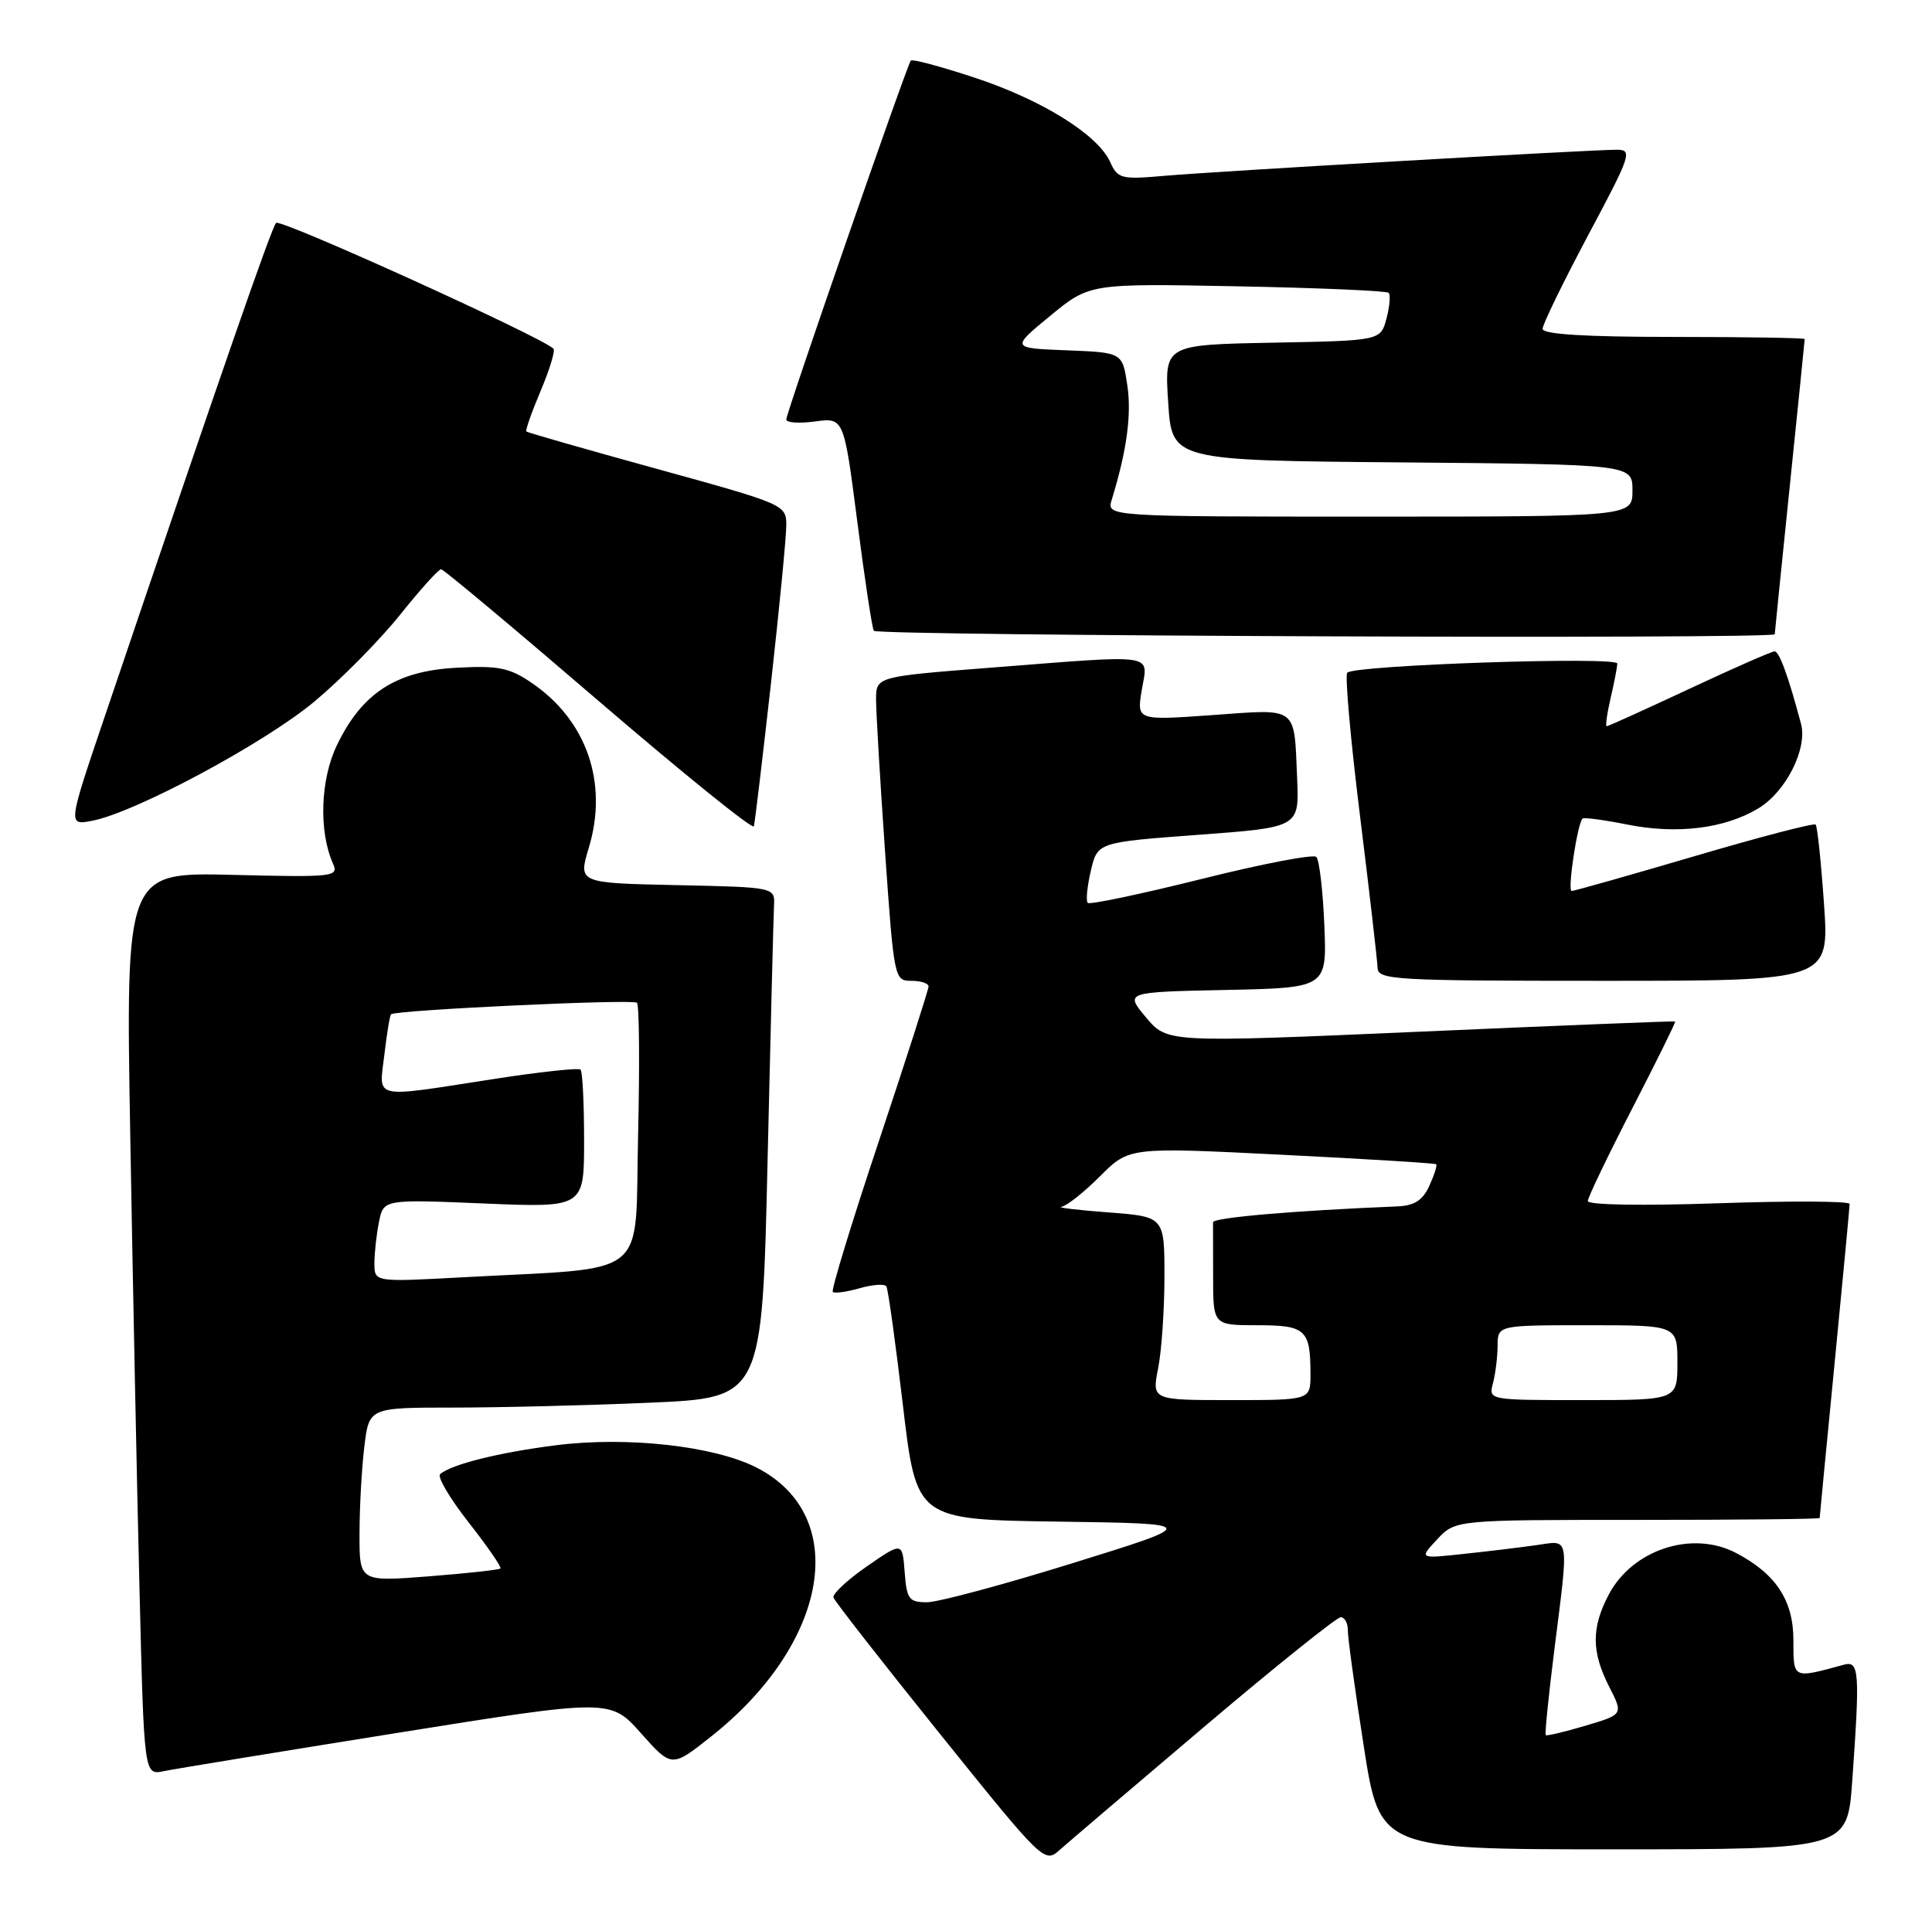 <?xml version="1.0" encoding="UTF-8" standalone="no"?>
<!DOCTYPE svg PUBLIC "-//W3C//DTD SVG 1.1//EN" "http://www.w3.org/Graphics/SVG/1.1/DTD/svg11.dtd" >
<svg xmlns="http://www.w3.org/2000/svg" xmlns:xlink="http://www.w3.org/1999/xlink" version="1.1" viewBox="0 0 258 256">
 <g >
 <path fill="currentColor"
d=" M 160.79 230.65 C 170.30 222.59 178.51 216.00 179.04 216.00 C 179.57 216.00 180.00 216.79 179.99 217.75 C 179.98 218.71 180.94 225.69 182.12 233.25 C 184.26 247.00 184.26 247.00 215.48 247.00 C 246.70 247.00 246.70 247.00 247.35 237.85 C 248.39 223.27 248.28 221.79 246.25 222.34 C 239.33 224.22 239.50 224.30 239.49 219.03 C 239.49 213.74 237.13 210.18 231.80 207.40 C 225.94 204.36 218.00 206.97 214.83 212.98 C 212.50 217.42 212.52 220.63 214.89 225.28 C 216.78 228.99 216.78 228.99 211.72 230.49 C 208.94 231.32 206.55 231.88 206.42 231.75 C 206.28 231.61 206.79 226.55 207.55 220.50 C 209.52 204.83 209.67 205.73 205.25 206.36 C 203.19 206.66 198.80 207.19 195.50 207.54 C 189.50 208.19 189.50 208.19 191.92 205.60 C 194.35 203.00 194.35 203.00 218.67 203.00 C 232.05 203.00 243.00 202.89 243.00 202.75 C 243.00 202.61 243.90 193.28 245.00 182.00 C 246.10 170.72 247.00 161.19 247.00 160.80 C 247.00 160.42 239.12 160.38 229.50 160.71 C 219.27 161.06 212.01 160.94 212.04 160.41 C 212.05 159.91 214.73 154.34 217.98 148.03 C 221.23 141.72 223.81 136.50 223.70 136.43 C 223.59 136.36 208.28 136.97 189.69 137.79 C 155.87 139.27 155.87 139.27 153.04 135.89 C 150.21 132.50 150.21 132.50 163.71 132.22 C 177.20 131.94 177.20 131.94 176.85 123.55 C 176.66 118.94 176.18 114.84 175.78 114.45 C 175.39 114.06 168.47 115.39 160.41 117.41 C 152.34 119.42 145.53 120.86 145.26 120.59 C 144.99 120.33 145.18 118.40 145.67 116.30 C 146.56 112.50 146.56 112.50 160.03 111.50 C 173.50 110.50 173.50 110.50 173.22 104.00 C 172.80 94.20 173.45 94.68 161.88 95.51 C 151.79 96.23 151.79 96.23 152.48 92.12 C 153.31 87.20 154.81 87.42 132.25 89.18 C 117.00 90.37 117.00 90.37 116.99 93.44 C 116.99 95.12 117.53 104.26 118.19 113.75 C 119.38 130.74 119.43 131.00 121.70 131.00 C 122.96 131.00 124.00 131.34 124.00 131.75 C 124.00 132.16 121.03 141.41 117.40 152.31 C 113.76 163.21 110.98 172.31 111.21 172.55 C 111.44 172.78 113.06 172.56 114.80 172.06 C 116.55 171.56 118.15 171.45 118.37 171.82 C 118.60 172.20 119.59 179.35 120.58 187.73 C 122.38 202.96 122.38 202.96 141.30 203.23 C 160.23 203.50 160.23 203.50 143.34 208.75 C 134.06 211.64 125.26 214.00 123.79 214.00 C 121.38 214.00 121.08 213.60 120.81 209.96 C 120.50 205.93 120.50 205.93 115.76 209.21 C 113.15 211.02 111.15 212.89 111.30 213.37 C 111.45 213.85 117.85 222.04 125.52 231.58 C 139.25 248.65 139.49 248.89 141.48 247.11 C 142.59 246.12 151.28 238.71 160.79 230.65 Z  M 53.00 231.46 C 81.50 226.90 81.50 226.90 85.60 231.50 C 89.70 236.10 89.70 236.10 94.93 231.96 C 110.73 219.47 113.62 202.44 101.03 196.01 C 95.35 193.12 83.76 191.83 74.25 193.03 C 66.64 193.99 60.21 195.60 58.77 196.90 C 58.37 197.26 60.10 200.17 62.60 203.36 C 65.11 206.56 67.01 209.32 66.83 209.49 C 66.65 209.67 62.34 210.14 57.25 210.54 C 48.00 211.26 48.00 211.26 48.01 204.88 C 48.01 201.37 48.30 196.14 48.65 193.25 C 49.28 188.00 49.28 188.00 60.48 188.00 C 66.64 188.00 78.45 187.71 86.73 187.35 C 101.78 186.70 101.78 186.70 102.50 155.10 C 102.90 137.72 103.29 122.38 103.36 121.00 C 103.50 118.50 103.50 118.50 90.36 118.22 C 77.21 117.94 77.21 117.94 78.63 113.23 C 81.25 104.54 78.34 96.19 70.98 91.19 C 68.00 89.17 66.54 88.88 60.89 89.19 C 52.88 89.63 48.36 92.56 45.01 99.49 C 42.78 104.09 42.54 111.02 44.47 115.35 C 45.25 117.11 44.60 117.18 31.03 116.85 C 16.78 116.50 16.78 116.50 17.40 152.00 C 17.74 171.53 18.29 198.66 18.63 212.30 C 19.24 237.11 19.24 237.11 21.87 236.56 C 23.32 236.26 37.32 233.97 53.00 231.46 Z  M 243.58 120.77 C 243.19 115.15 242.69 110.36 242.46 110.13 C 242.23 109.90 234.95 111.80 226.27 114.36 C 217.60 116.91 210.22 119.00 209.88 119.00 C 209.29 119.00 210.64 110.03 211.33 109.33 C 211.52 109.15 214.19 109.51 217.26 110.12 C 223.95 111.47 230.36 110.67 234.84 107.95 C 238.51 105.72 241.39 99.99 240.51 96.68 C 238.82 90.33 237.61 87.00 236.98 87.00 C 236.59 87.00 231.47 89.25 225.60 92.00 C 219.72 94.75 214.76 97.00 214.56 97.00 C 214.37 97.00 214.60 95.31 215.08 93.25 C 215.56 91.19 215.96 89.11 215.98 88.63 C 216.00 87.64 180.83 88.83 179.91 89.85 C 179.59 90.21 180.36 98.83 181.62 109.00 C 182.88 119.17 183.93 128.29 183.96 129.25 C 184.00 130.88 186.12 131.00 214.14 131.00 C 244.29 131.00 244.29 131.00 243.58 120.77 Z  M 102.96 91.23 C 104.08 81.18 105.00 71.71 105.00 70.17 C 105.00 67.42 104.82 67.34 87.78 62.64 C 78.31 60.03 70.44 57.78 70.29 57.63 C 70.14 57.48 71.00 55.04 72.20 52.20 C 73.40 49.36 74.17 46.83 73.91 46.57 C 72.34 45.01 37.44 29.17 36.87 29.77 C 36.25 30.42 29.71 49.27 13.93 95.87 C 9.06 110.24 9.06 110.24 12.28 109.63 C 18.02 108.55 35.33 99.26 42.00 93.69 C 45.58 90.70 50.71 85.50 53.41 82.13 C 56.10 78.76 58.58 76.01 58.91 76.03 C 59.23 76.04 68.71 83.97 79.96 93.64 C 91.22 103.31 100.53 110.84 100.67 110.36 C 100.81 109.89 101.83 101.28 102.96 91.23 Z  M 237.00 84.71 C 237.00 84.55 237.90 75.68 239.00 65.00 C 240.10 54.32 241.00 45.45 241.00 45.29 C 241.00 45.13 233.12 45.00 223.50 45.00 C 211.67 45.00 206.00 44.65 206.00 43.92 C 206.00 43.33 208.74 37.71 212.08 31.42 C 217.82 20.66 218.04 20.00 215.89 20.00 C 212.33 20.00 162.21 22.89 155.42 23.49 C 149.71 23.99 149.26 23.87 148.23 21.60 C 146.56 17.95 139.09 13.31 130.06 10.34 C 125.62 8.88 121.83 7.86 121.63 8.09 C 121.11 8.70 105.00 55.12 105.00 56.03 C 105.00 56.46 106.73 56.58 108.85 56.29 C 112.69 55.78 112.69 55.78 114.48 69.64 C 115.46 77.26 116.45 83.84 116.69 84.25 C 117.08 84.93 237.00 85.39 237.00 84.71 Z  M 154.66 182.75 C 155.12 180.41 155.50 174.90 155.50 170.50 C 155.50 162.50 155.50 162.50 148.00 161.93 C 143.88 161.62 141.06 161.28 141.75 161.18 C 142.44 161.08 144.75 159.25 146.90 157.10 C 150.79 153.21 150.79 153.21 171.15 154.23 C 182.34 154.79 191.63 155.36 191.79 155.50 C 191.95 155.63 191.54 156.92 190.88 158.37 C 189.99 160.33 188.89 161.03 186.59 161.13 C 172.72 161.70 161.98 162.63 161.99 163.25 C 161.99 163.66 162.00 166.93 162.00 170.50 C 162.00 177.00 162.00 177.00 167.89 177.00 C 174.39 177.00 175.00 177.57 175.00 183.58 C 175.00 187.00 175.00 187.00 164.41 187.00 C 153.82 187.00 153.82 187.00 154.66 182.75 Z  M 199.37 184.75 C 199.70 183.51 199.98 181.26 199.99 179.75 C 200.00 177.00 200.00 177.00 212.00 177.00 C 224.00 177.00 224.00 177.00 224.00 182.00 C 224.00 187.00 224.00 187.00 211.38 187.00 C 198.79 187.00 198.77 187.00 199.37 184.75 Z  M 50.00 168.74 C 50.00 167.37 50.27 164.88 50.61 163.21 C 51.21 160.18 51.21 160.18 64.61 160.74 C 78.00 161.30 78.00 161.30 78.00 152.32 C 78.00 147.38 77.79 143.12 77.53 142.86 C 77.27 142.60 71.98 143.17 65.78 144.14 C 49.48 146.66 50.61 146.92 51.33 140.86 C 51.66 138.04 52.06 135.61 52.22 135.47 C 52.85 134.90 84.54 133.41 85.06 133.93 C 85.37 134.24 85.43 142.22 85.21 151.66 C 84.75 171.17 87.18 169.21 61.75 170.60 C 50.00 171.24 50.00 171.24 50.00 168.74 Z  M 148.46 66.75 C 150.48 60.17 151.13 55.37 150.54 51.45 C 149.89 47.08 149.89 47.08 142.45 46.79 C 135.00 46.50 135.00 46.50 140.25 42.18 C 145.50 37.86 145.50 37.86 165.23 38.24 C 176.08 38.45 185.18 38.84 185.44 39.11 C 185.71 39.38 185.58 40.93 185.15 42.55 C 184.36 45.50 184.36 45.50 169.93 45.77 C 155.50 46.05 155.50 46.05 156.00 53.77 C 156.50 61.50 156.50 61.50 187.25 61.76 C 218.00 62.03 218.00 62.03 218.00 65.51 C 218.00 69.00 218.00 69.00 182.88 69.00 C 147.77 69.00 147.77 69.00 148.46 66.75 Z "/>
</g>
</svg>